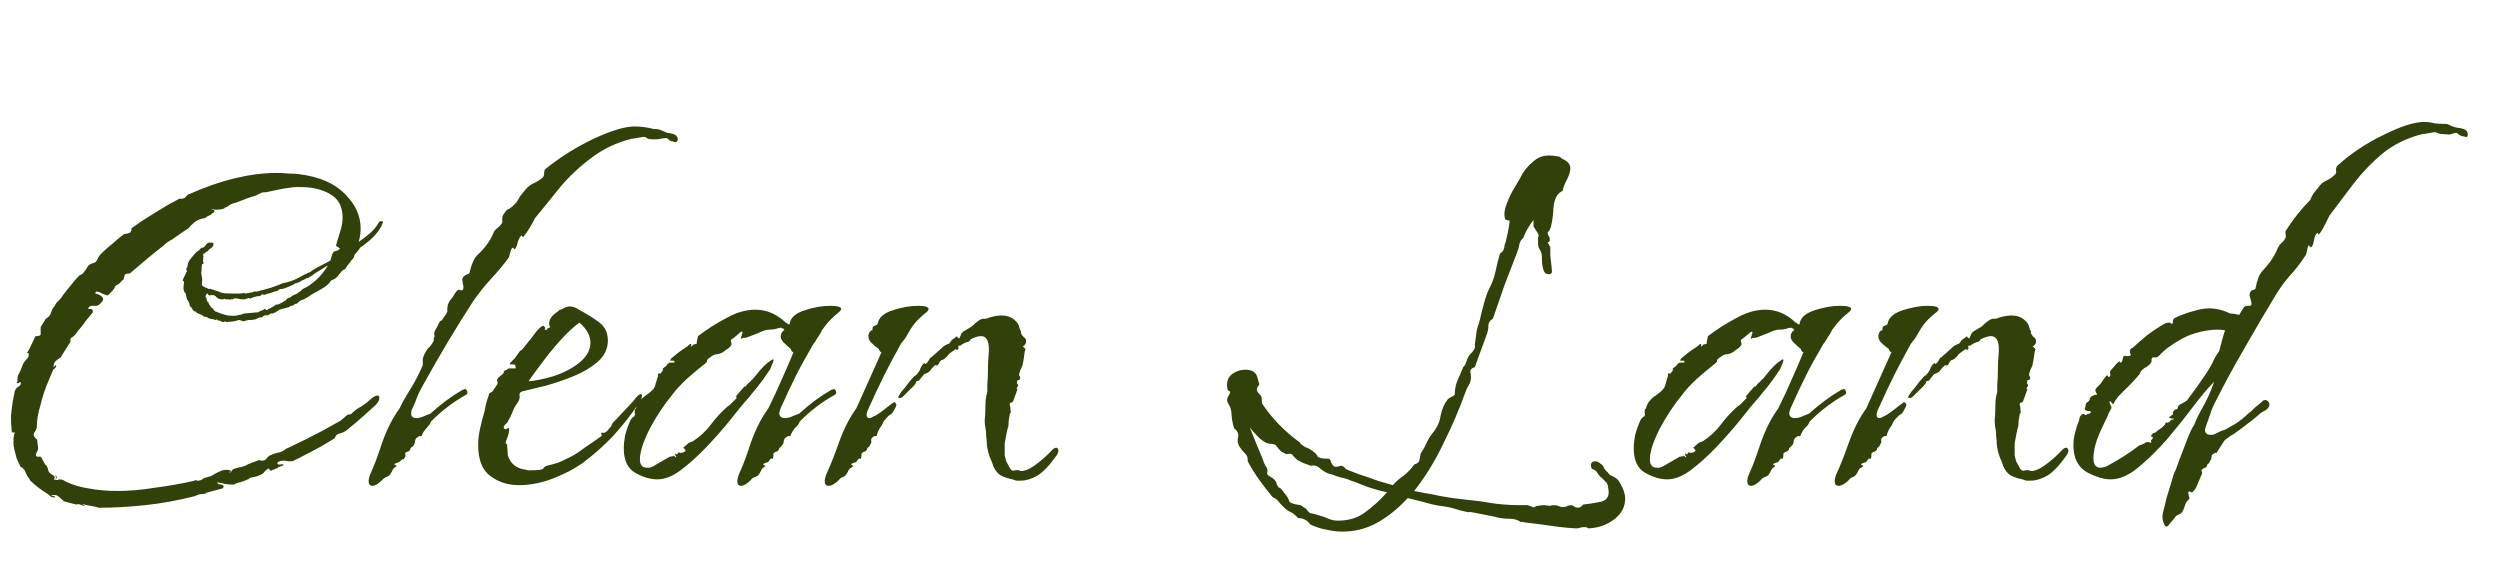 <svg width="248" height="56" viewBox="0 0 248 56" fill="none" xmlns="http://www.w3.org/2000/svg">
<path d="M9.792 50.368C9.536 50.283 9.259 50.219 8.96 50.176C8.704 50.133 8.427 50.069 8.128 49.984L8.448 50.176C8.277 50.176 8.107 50.133 7.936 50.048C7.808 50.005 7.68 50.005 7.552 50.048L6.336 49.728L6.272 49.664C6.101 49.493 5.931 49.344 5.76 49.216C5.589 49.088 5.355 49.067 5.056 49.152C5.141 49.195 5.227 49.216 5.312 49.216C5.397 49.216 5.461 49.259 5.504 49.344H5.376C5.205 49.344 5.077 49.301 4.992 49.216C4.907 49.131 4.8 49.045 4.672 48.96C4.032 48.576 3.456 48.128 2.944 47.616V47.552C2.773 47.339 2.645 47.125 2.56 46.912C2.475 46.656 2.325 46.464 2.112 46.336H2.048C1.92 46.08 1.792 45.803 1.664 45.504C1.579 45.163 1.493 44.843 1.408 44.544C1.408 44.416 1.387 44.309 1.344 44.224C1.344 44.096 1.344 43.968 1.344 43.84C1.344 43.669 1.344 43.52 1.344 43.392C1.387 43.221 1.429 43.051 1.472 42.88C1.259 42.965 1.152 42.901 1.152 42.688C1.109 42.219 1.088 41.749 1.088 41.28C1.131 40.811 1.195 40.299 1.28 39.744L1.472 38.784C1.557 38.571 1.685 38.421 1.856 38.336C2.027 38.251 2.091 38.101 2.048 37.888C2.005 37.888 1.963 37.909 1.92 37.952C1.877 37.995 1.813 38.016 1.728 38.016C1.728 38.016 1.707 38.016 1.664 38.016C1.664 37.973 1.664 37.931 1.664 37.888H1.728V37.824C1.685 37.781 1.685 37.76 1.728 37.76C1.771 37.76 1.771 37.739 1.728 37.696V37.632C1.728 37.419 1.792 37.205 1.92 36.992C2.048 36.736 2.155 36.48 2.24 36.224C2.325 36.011 2.453 35.819 2.624 35.648C2.837 35.477 2.901 35.264 2.816 35.008H2.624C2.752 34.923 2.816 34.837 2.816 34.752L2.88 34.688L3.52 33.344H3.584C3.925 33.344 4.075 33.259 4.032 33.088C4.032 32.917 4.032 32.725 4.032 32.512V32.448L4.544 31.616C4.8 31.488 4.971 31.296 5.056 31.04C5.141 30.741 5.269 30.507 5.44 30.336C5.525 30.123 5.653 29.952 5.824 29.824C5.995 29.653 6.144 29.461 6.272 29.248C6.528 28.907 6.784 28.587 7.04 28.288C7.296 27.947 7.573 27.627 7.872 27.328C8.085 27.243 8.235 27.136 8.32 27.008C8.405 26.88 8.512 26.731 8.64 26.56C8.64 26.517 8.64 26.496 8.64 26.496C8.683 26.496 8.704 26.475 8.704 26.432C8.832 26.261 9.003 26.155 9.216 26.112C9.429 26.069 9.579 25.941 9.664 25.728C9.749 25.515 9.877 25.323 10.048 25.152C10.389 24.811 10.752 24.491 11.136 24.192C11.52 23.851 11.904 23.531 12.288 23.232C12.544 23.189 12.736 23.147 12.864 23.104C12.992 23.019 13.056 22.848 13.056 22.592H13.12C13.589 22.251 14.059 21.931 14.528 21.632C14.997 21.333 15.445 21.056 15.872 20.8C16.213 20.587 16.533 20.395 16.832 20.224C17.173 20.053 17.493 19.883 17.792 19.712H17.984C18.155 19.712 18.283 19.669 18.368 19.584C18.453 19.499 18.56 19.392 18.688 19.264H18.752C21.909 17.856 24.832 17.152 27.52 17.152C27.861 17.152 28.224 17.173 28.608 17.216C28.992 17.216 29.355 17.237 29.696 17.28C31.701 17.536 33.216 18.197 34.24 19.264C35.264 20.288 35.776 21.419 35.776 22.656C35.776 23.083 35.712 23.531 35.584 24C36.011 23.701 36.395 23.403 36.736 23.104C37.077 22.805 37.355 22.464 37.568 22.08C37.653 21.952 37.76 21.909 37.888 21.952C38.016 21.952 38.037 22.016 37.952 22.144C37.824 22.528 37.547 22.955 37.12 23.424C36.693 23.851 36.224 24.235 35.712 24.576C35.712 24.619 35.605 24.768 35.392 25.024C35.179 25.237 35.093 25.387 35.136 25.472C35.136 25.515 35.072 25.6 34.944 25.728C34.859 25.813 34.795 25.899 34.752 25.984L34.304 26.56C34.304 26.56 34.304 26.581 34.304 26.624C34.304 26.624 34.283 26.645 34.24 26.688C34.24 26.688 34.155 26.731 33.984 26.816C33.899 26.901 33.771 27.051 33.6 27.264C33.472 27.477 33.301 27.627 33.088 27.712L32.832 27.84C32.789 27.883 32.747 27.947 32.704 28.032C32.661 28.075 32.597 28.139 32.512 28.224C32.341 28.395 32.021 28.608 31.552 28.864C31.125 29.077 30.805 29.269 30.592 29.44C30.592 29.44 30.549 29.461 30.464 29.504C30.379 29.547 30.272 29.611 30.144 29.696L29.952 29.76C29.909 29.76 29.824 29.803 29.696 29.888C29.611 29.973 29.547 30.037 29.504 30.08C29.461 30.123 29.397 30.144 29.312 30.144C29.269 30.144 29.205 30.187 29.12 30.272C29.077 30.315 29.013 30.336 28.928 30.336C28.843 30.336 28.757 30.379 28.672 30.464L27.712 30.72C27.669 30.763 27.541 30.848 27.328 30.976C27.157 31.061 27.051 31.104 27.008 31.104H26.88C26.837 31.104 26.795 31.125 26.752 31.168C26.752 31.211 26.709 31.232 26.624 31.232C26.581 31.275 26.517 31.296 26.432 31.296C26.389 31.253 26.325 31.253 26.24 31.296C26.197 31.296 26.133 31.339 26.048 31.424C26.005 31.467 25.963 31.488 25.92 31.488H25.728L25.344 31.68C25.173 31.723 24.981 31.744 24.768 31.744C24.597 31.744 24.405 31.787 24.192 31.872C24.149 31.872 24.064 31.851 23.936 31.808C23.851 31.765 23.765 31.744 23.68 31.744C23.296 31.872 22.912 31.936 22.528 31.936C22.485 31.979 22.443 31.979 22.4 31.936C22.4 31.893 22.379 31.872 22.336 31.872C22.293 31.872 22.272 31.893 22.272 31.936C22.272 31.936 22.251 31.936 22.208 31.936C22.208 31.936 22.144 31.936 22.016 31.936C21.931 31.893 21.867 31.851 21.824 31.808H21.76C21.675 31.808 21.611 31.787 21.568 31.744C21.525 31.701 21.483 31.68 21.44 31.68C21.44 31.68 21.44 31.701 21.44 31.744C21.44 31.744 21.419 31.744 21.376 31.744C21.333 31.744 21.291 31.723 21.248 31.68C21.163 31.68 21.013 31.659 20.8 31.616C20.629 31.531 20.523 31.467 20.48 31.424C20.352 31.467 20.224 31.424 20.096 31.296C20.011 31.211 19.968 31.189 19.968 31.232L19.52 31.04C19.52 30.997 19.499 30.976 19.456 30.976C19.456 30.933 19.456 30.912 19.456 30.912H19.328C19.243 30.827 19.179 30.784 19.136 30.784C19.093 30.656 19.051 30.571 19.008 30.528C18.965 30.485 18.901 30.421 18.816 30.336C18.816 30.165 18.795 30.08 18.752 30.08C18.752 29.995 18.688 29.867 18.56 29.696C18.475 29.483 18.432 29.291 18.432 29.12L18.368 29.056C18.197 28.885 18.155 28.587 18.24 28.16C18.283 27.947 18.261 27.861 18.176 27.904C18.091 27.904 18.112 27.776 18.24 27.52L18.56 26.88C18.56 26.837 18.539 26.816 18.496 26.816C18.453 26.773 18.453 26.731 18.496 26.688C18.496 26.645 18.496 26.624 18.496 26.624C18.539 26.581 18.56 26.539 18.56 26.496C18.603 26.453 18.624 26.368 18.624 26.24C18.624 26.155 18.645 26.091 18.688 26.048C18.688 26.005 18.731 25.92 18.816 25.792C18.944 25.621 19.029 25.515 19.072 25.472L19.456 25.024C19.499 24.981 19.563 24.939 19.648 24.896C19.733 24.853 19.797 24.789 19.84 24.704C19.925 24.619 20.011 24.576 20.096 24.576C20.224 24.533 20.309 24.469 20.352 24.384C20.48 24.171 20.629 24.064 20.8 24.064H20.928C21.099 24.064 21.184 24.107 21.184 24.192C21.184 24.405 21.056 24.576 20.8 24.704C20.629 24.875 20.544 24.96 20.544 24.96C20.544 24.917 20.48 24.96 20.352 25.088C20.352 25.131 20.309 25.152 20.224 25.152C20.181 25.152 20.16 25.195 20.16 25.28C20.117 25.28 20.117 25.301 20.16 25.344C20.203 25.387 20.203 25.451 20.16 25.536C20.16 25.707 20.16 25.792 20.16 25.792C20.117 25.835 20.117 25.899 20.16 25.984C20.203 26.027 20.203 26.091 20.16 26.176C20.117 26.176 20.075 26.197 20.032 26.24L19.968 27.136C19.968 27.136 19.989 27.264 20.032 27.52C20.075 27.733 20.075 27.861 20.032 27.904V28.224C20.032 28.352 20.224 28.48 20.608 28.608C20.651 28.651 20.693 28.672 20.736 28.672C20.821 28.629 20.885 28.629 20.928 28.672C21.483 28.843 21.845 28.971 22.016 29.056C22.187 29.099 22.571 29.12 23.168 29.12H23.68C23.893 29.12 24.085 29.099 24.256 29.056C24.299 29.056 24.299 29.077 24.256 29.12C24.256 29.12 24.277 29.12 24.32 29.12L25.088 28.992C25.131 28.949 25.173 28.928 25.216 28.928C25.259 28.885 25.301 28.885 25.344 28.928C25.387 28.928 25.429 28.928 25.472 28.928L26.88 28.544C27.136 28.459 27.371 28.373 27.584 28.288C27.84 28.16 28.096 28.075 28.352 28.032C28.736 27.947 29.141 27.797 29.568 27.584C29.995 27.328 30.421 27.115 30.848 26.944C30.848 26.901 31.04 26.773 31.424 26.56C31.851 26.347 32.299 26.112 32.768 25.856L32.96 25.216C33.045 25.003 33.173 24.896 33.344 24.896C33.515 24.853 33.643 24.768 33.728 24.64C33.6 24.555 33.493 24.491 33.408 24.448C33.323 24.405 33.323 24.299 33.408 24.128V24.064L33.728 23.04C33.899 22.528 33.984 22.037 33.984 21.568C33.984 20.501 33.579 19.733 32.768 19.264C31.957 18.795 30.997 18.56 29.888 18.56C29.717 18.56 29.525 18.56 29.312 18.56C29.141 18.56 28.949 18.581 28.736 18.624C28.352 18.667 27.968 18.731 27.584 18.816C27.2 18.901 26.795 18.987 26.368 19.072H26.24C26.069 19.072 25.92 19.115 25.792 19.2C25.664 19.243 25.536 19.307 25.408 19.392C24.811 19.563 24.149 19.797 23.424 20.096C23.04 20.181 22.763 20.309 22.592 20.48C22.421 20.565 22.315 20.608 22.272 20.608V20.672C22.016 20.757 21.803 20.8 21.632 20.8C21.547 20.8 21.44 20.8 21.312 20.8C21.184 20.757 21.056 20.736 20.928 20.736C21.013 20.779 21.077 20.8 21.12 20.8C21.163 20.8 21.205 20.821 21.248 20.864C21.291 20.992 21.248 21.077 21.12 21.12C21.035 21.163 20.971 21.227 20.928 21.312H20.864C20.821 21.355 20.736 21.397 20.608 21.44C20.523 21.483 20.437 21.547 20.352 21.632C19.968 21.675 19.627 21.803 19.328 22.016C19.072 22.229 18.837 22.464 18.624 22.72H18.56L17.088 23.744C16.747 23.915 16.448 24.128 16.192 24.384C15.637 24.811 15.083 25.259 14.528 25.728C13.973 26.197 13.419 26.667 12.864 27.136H12.736C12.523 27.136 12.395 27.2 12.352 27.328C12.352 27.413 12.309 27.563 12.224 27.776H12.16C12.032 27.947 11.883 28.096 11.712 28.224C11.541 28.267 11.435 28.352 11.392 28.48C11.349 28.608 11.264 28.736 11.136 28.864L10.688 29.312C10.517 29.269 10.325 29.205 10.112 29.12C9.941 28.992 9.749 28.928 9.536 28.928C9.536 28.928 9.515 28.949 9.472 28.992C9.472 28.992 9.472 29.035 9.472 29.12C9.728 29.163 9.941 29.269 10.112 29.44C10.283 29.611 10.261 29.803 10.048 30.016L9.92 30.144C9.749 30.315 9.536 30.379 9.28 30.336C9.067 30.293 8.875 30.379 8.704 30.592C8.789 30.635 8.896 30.656 9.024 30.656C9.152 30.656 9.216 30.763 9.216 30.976C9.003 31.232 8.789 31.488 8.576 31.744C8.405 32 8.213 32.256 8 32.512C7.829 32.683 7.68 32.875 7.552 33.088C7.424 33.259 7.253 33.408 7.04 33.536C6.997 33.579 6.976 33.643 6.976 33.728C7.019 33.771 7.019 33.813 6.976 33.856V33.92L6.016 35.456C5.803 35.584 5.632 35.712 5.504 35.84C5.376 35.968 5.312 36.16 5.312 36.416C5.483 36.245 5.568 36.181 5.568 36.224V36.288C5.568 36.373 5.525 36.459 5.44 36.544C5.355 36.587 5.291 36.651 5.248 36.736L4.928 37.504C4.501 38.485 4.203 39.36 4.032 40.128C3.776 40.939 3.648 41.707 3.648 42.432C3.605 42.603 3.52 42.773 3.392 42.944C3.307 43.072 3.328 43.221 3.456 43.392C3.541 43.477 3.605 43.541 3.648 43.584C3.691 43.584 3.712 43.669 3.712 43.84C3.712 44.053 3.733 44.203 3.776 44.288V44.48C3.776 44.608 3.733 44.736 3.648 44.864C3.563 44.992 3.541 45.12 3.584 45.248C3.627 45.291 3.712 45.312 3.84 45.312C3.968 45.269 4.053 45.291 4.096 45.376L4.48 46.08C4.608 46.165 4.693 46.293 4.736 46.464C4.779 46.635 4.821 46.763 4.864 46.848C4.949 46.933 5.056 47.019 5.184 47.104C5.312 47.147 5.397 47.232 5.44 47.36C5.44 47.403 5.419 47.445 5.376 47.488C5.376 47.488 5.376 47.531 5.376 47.616C5.589 47.531 5.611 47.36 5.44 47.104C5.696 47.275 5.696 47.445 5.44 47.616C5.525 47.616 5.611 47.616 5.696 47.616C5.781 47.573 5.867 47.552 5.952 47.552C6.123 47.552 6.293 47.616 6.464 47.744C7.147 48.085 7.915 48.32 8.768 48.448C9.664 48.619 10.624 48.704 11.648 48.704C12.8 48.704 14.037 48.597 15.36 48.384C16.683 48.213 18.005 47.979 19.328 47.68V47.616C19.413 47.616 19.477 47.637 19.52 47.68C19.563 47.68 19.605 47.68 19.648 47.68C19.861 47.68 20.053 47.595 20.224 47.424L20.928 47.232C21.269 47.019 21.589 46.848 21.888 46.72C22.187 46.592 22.507 46.571 22.848 46.656C22.933 46.699 22.933 46.741 22.848 46.784C22.805 46.784 22.784 46.827 22.784 46.912C22.869 46.869 22.933 46.805 22.976 46.72C23.019 46.635 23.083 46.571 23.168 46.528L23.552 46.4C23.851 46.357 24.107 46.293 24.32 46.208C24.533 46.08 24.768 45.973 25.024 45.888L25.728 45.632C25.813 45.675 25.899 45.696 25.984 45.696C26.155 45.696 26.283 45.653 26.368 45.568C26.453 45.44 26.581 45.312 26.752 45.184C26.795 45.184 26.901 45.141 27.072 45.056C27.285 44.971 27.52 44.907 27.776 44.864C28.032 44.779 28.245 44.651 28.416 44.48H28.48C29.12 44.181 29.739 43.883 30.336 43.584C30.933 43.285 31.509 42.987 32.064 42.688L33.792 41.728C34.005 41.557 34.176 41.408 34.304 41.28C34.432 41.152 34.603 41.088 34.816 41.088L34.88 41.024C35.179 40.725 35.499 40.491 35.84 40.32C36.181 40.107 36.459 39.893 36.672 39.68C37.013 39.381 37.269 39.232 37.44 39.232C37.568 39.232 37.632 39.317 37.632 39.488C37.632 39.701 37.504 39.936 37.248 40.192C36.864 40.533 36.437 40.917 35.968 41.344C35.499 41.771 34.965 42.219 34.368 42.688C34.155 42.859 33.92 42.965 33.664 43.008C33.451 43.051 33.301 43.2 33.216 43.456C32.96 43.627 32.683 43.797 32.384 43.968C32.128 44.139 31.829 44.309 31.488 44.48C31.104 44.693 30.699 44.907 30.272 45.12C29.888 45.333 29.461 45.547 28.992 45.76C28.864 45.76 28.715 45.76 28.544 45.76C28.416 45.717 28.288 45.696 28.16 45.696C27.861 45.696 27.648 45.76 27.52 45.888C27.52 45.888 27.52 45.909 27.52 45.952C27.52 45.952 27.541 45.995 27.584 46.08C27.669 46.08 27.755 46.08 27.84 46.08C27.925 46.037 28.011 46.037 28.096 46.08C28.096 46.08 28.096 46.101 28.096 46.144C28.096 46.187 28.053 46.208 27.968 46.208C27.797 46.293 27.669 46.336 27.584 46.336V46.4L27.136 46.592H27.072C26.901 46.763 26.773 46.72 26.688 46.464C26.56 46.507 26.432 46.592 26.304 46.72C26.219 46.848 26.112 46.955 25.984 47.04L25.536 47.232C25.365 47.275 25.195 47.317 25.024 47.36C24.853 47.36 24.725 47.424 24.64 47.552H24.576C24.405 47.637 24.192 47.723 23.936 47.808C23.723 47.851 23.509 47.915 23.296 48V48.064H22.976C22.763 48.064 22.528 48.043 22.272 48C22.016 47.915 21.76 47.872 21.504 47.872C21.589 48 21.739 48.064 21.952 48.064C22.165 48.107 22.229 48.213 22.144 48.384C22.144 48.427 22.123 48.448 22.08 48.448L20.416 48.896V48.96C20.245 49.003 20.053 49.024 19.84 49.024C19.669 49.067 19.499 49.131 19.328 49.216C17.664 49.643 16.021 49.941 14.4 50.112C12.779 50.283 11.264 50.368 9.856 50.368H9.792ZM23.552 31.296C23.595 31.253 23.68 31.232 23.808 31.232C23.979 31.189 24.107 31.147 24.192 31.104L25.6 30.976C25.643 30.976 25.685 30.955 25.728 30.912C25.771 30.869 25.813 30.848 25.856 30.848C25.899 30.805 25.963 30.784 26.048 30.784C26.261 30.613 26.368 30.592 26.368 30.72C26.368 30.805 26.453 30.784 26.624 30.656C26.667 30.613 26.731 30.592 26.816 30.592C26.901 30.507 26.965 30.464 27.008 30.464C27.093 30.421 27.157 30.379 27.2 30.336C27.285 30.293 27.328 30.272 27.328 30.272C27.328 30.229 27.371 30.208 27.456 30.208H27.52C27.605 30.208 27.755 30.144 27.968 30.016C28.181 29.888 28.288 29.824 28.288 29.824C28.331 29.824 28.373 29.781 28.416 29.696C28.501 29.611 28.565 29.568 28.608 29.568C28.651 29.525 28.715 29.504 28.8 29.504C28.885 29.461 28.928 29.419 28.928 29.376C29.013 29.333 29.099 29.291 29.184 29.248C29.269 29.205 29.333 29.184 29.376 29.184C29.419 29.141 29.504 29.077 29.632 28.992C29.803 28.907 29.888 28.843 29.888 28.8C29.973 28.715 30.059 28.651 30.144 28.608C30.272 28.565 30.357 28.523 30.4 28.48C30.528 28.437 30.827 28.224 31.296 27.84C31.765 27.413 32.171 26.923 32.512 26.368C32.597 26.283 32.405 26.389 31.936 26.688C31.509 26.944 31.275 27.093 31.232 27.136C31.189 27.136 31.104 27.2 30.976 27.328C30.848 27.413 30.763 27.456 30.72 27.456L30.592 27.584H30.4L30.336 27.648C30.336 27.648 30.251 27.691 30.08 27.776C30.037 27.776 29.952 27.819 29.824 27.904C29.696 27.989 29.611 28.032 29.568 28.032C29.525 28.032 29.483 28.053 29.44 28.096C29.397 28.096 29.355 28.096 29.312 28.096C29.141 28.224 28.885 28.352 28.544 28.48C28.245 28.608 28.032 28.672 27.904 28.672H27.84C27.755 28.672 27.669 28.715 27.584 28.8L27.52 28.864L27.2 28.928C27.115 28.971 27.008 29.013 26.88 29.056C26.752 29.099 26.645 29.12 26.56 29.12C26.517 29.163 26.496 29.184 26.496 29.184C26.496 29.141 26.496 29.12 26.496 29.12C26.411 29.205 26.304 29.248 26.176 29.248C26.133 29.248 26.112 29.248 26.112 29.248C26.112 29.205 26.091 29.184 26.048 29.184C26.005 29.184 25.92 29.248 25.792 29.376H25.472C25.472 29.419 25.429 29.44 25.344 29.44H25.28C25.237 29.44 25.173 29.461 25.088 29.504C25.003 29.547 24.939 29.568 24.896 29.568C24.853 29.568 24.832 29.589 24.832 29.632C24.832 29.632 24.811 29.632 24.768 29.632C24.768 29.589 24.747 29.568 24.704 29.568H24.64L24.256 29.696H24.064C23.936 29.696 23.787 29.675 23.616 29.632C23.488 29.589 23.339 29.589 23.168 29.632C23.125 29.632 23.104 29.653 23.104 29.696C23.104 29.696 23.083 29.696 23.04 29.696H22.912C22.912 29.696 22.891 29.696 22.848 29.696C22.848 29.696 22.827 29.717 22.784 29.76C22.784 29.717 22.763 29.696 22.72 29.696H22.336C22.336 29.653 22.315 29.632 22.272 29.632C22.229 29.632 22.187 29.653 22.144 29.696C22.101 29.696 22.059 29.696 22.016 29.696C21.76 29.696 21.568 29.611 21.44 29.44C21.312 29.269 21.077 29.227 20.736 29.312C20.736 29.269 20.715 29.248 20.672 29.248C20.629 29.205 20.608 29.163 20.608 29.12H20.544C20.459 29.205 20.416 29.269 20.416 29.312C20.373 29.355 20.373 29.419 20.416 29.504C20.501 29.547 20.523 29.611 20.48 29.696C20.523 29.739 20.544 29.803 20.544 29.888C20.587 29.931 20.629 29.952 20.672 29.952C20.672 30.08 20.736 30.208 20.864 30.336C20.864 30.379 20.885 30.421 20.928 30.464C21.013 30.507 21.035 30.528 20.992 30.528C21.035 30.571 21.077 30.592 21.12 30.592C21.163 30.592 21.184 30.635 21.184 30.72L21.376 30.912H21.44C21.824 31.083 22.208 31.211 22.592 31.296C23.019 31.339 23.339 31.339 23.552 31.296ZM36.95 48.192C36.694 48.192 36.566 48.043 36.566 47.744C36.566 47.531 36.63 47.275 36.758 46.976C37.099 46.251 37.483 45.227 37.91 43.904C38.379 42.581 38.955 41.451 39.638 40.512C39.851 40.043 40.171 39.467 40.597 38.784C41.067 38.059 41.515 37.205 41.941 36.224V35.904C41.941 35.776 41.941 35.669 41.941 35.584C41.984 35.456 42.027 35.328 42.069 35.2C42.24 34.859 42.389 34.624 42.517 34.496C42.688 34.368 42.859 34.133 43.029 33.792C43.029 33.707 43.029 33.621 43.029 33.536C43.072 33.451 43.115 33.365 43.157 33.28C43.072 33.365 43.051 33.301 43.093 33.088C43.008 33.088 43.093 32.875 43.349 32.448C43.52 32.064 43.648 31.851 43.733 31.808H43.797C43.968 31.552 44.117 31.339 44.245 31.168C44.373 30.955 44.416 30.827 44.373 30.784V30.656C44.373 30.357 44.459 30.08 44.63 29.824C44.843 29.568 45.035 29.291 45.206 28.992C45.334 28.821 45.44 28.736 45.526 28.736C45.611 28.736 45.654 28.757 45.654 28.8C45.696 28.8 45.739 28.8 45.782 28.8C45.91 28.8 45.974 28.693 45.974 28.48C45.974 28.395 45.952 28.288 45.91 28.16C45.91 28.032 45.888 27.883 45.846 27.712C45.888 27.499 46.059 27.328 46.358 27.2L46.55 27.136C46.763 26.24 47.019 25.643 47.318 25.344C47.403 25.259 47.488 25.173 47.574 25.088C47.659 25.003 47.744 24.917 47.83 24.832C48.342 24.277 48.725 23.68 48.981 23.04C49.067 22.869 49.173 22.741 49.301 22.656C49.472 22.528 49.621 22.379 49.749 22.208C49.835 22.08 49.856 21.952 49.813 21.824C49.813 21.653 49.835 21.504 49.877 21.376C50.091 21.035 50.24 20.843 50.325 20.8C50.411 20.757 50.496 20.715 50.581 20.672C50.709 20.587 50.923 20.395 51.221 20.096C51.349 19.883 51.477 19.669 51.605 19.456C51.776 19.243 51.947 19.029 52.117 18.816C52.373 18.517 52.651 18.304 52.95 18.176C53.248 18.048 53.547 17.856 53.846 17.6C53.931 17.515 53.974 17.387 53.974 17.216C53.974 17.003 54.016 16.853 54.102 16.768C55.595 15.573 57.195 14.571 58.901 13.76C60.651 12.949 61.995 12.544 62.934 12.544C63.275 12.544 63.595 12.565 63.894 12.608C64.235 12.651 64.555 12.715 64.853 12.8H64.981C65.195 12.8 65.408 12.843 65.621 12.928C65.835 13.013 66.027 13.099 66.198 13.184C66.368 13.184 66.582 13.227 66.838 13.312C67.051 13.397 67.179 13.525 67.222 13.696C67.264 13.867 67.222 13.995 67.094 14.08C67.051 14.123 66.987 14.123 66.901 14.08C66.816 14.037 66.731 14.016 66.645 14.016C66.56 14.016 66.475 13.973 66.389 13.888C66.304 13.803 66.219 13.739 66.133 13.696C65.963 13.696 65.771 13.717 65.558 13.76C65.387 13.803 65.195 13.824 64.981 13.824H64.79C64.491 13.824 64.278 13.781 64.15 13.696C64.064 13.568 63.851 13.547 63.51 13.632C63.467 13.632 63.339 13.653 63.126 13.696C62.912 13.739 62.763 13.76 62.678 13.76C61.142 14.144 59.797 14.784 58.645 15.68C57.493 16.533 56.469 17.493 55.574 18.56C54.72 19.627 53.888 20.651 53.078 21.632C52.694 22.4 52.309 23.019 51.925 23.488C51.883 23.531 51.84 23.509 51.797 23.424C51.755 23.339 51.712 23.339 51.669 23.424C51.541 23.552 51.435 23.765 51.349 24.064C51.307 24.32 51.221 24.533 51.093 24.704C51.051 24.747 51.008 24.725 50.965 24.64C50.923 24.555 50.859 24.555 50.773 24.64C50.731 24.683 50.667 24.853 50.581 25.152C50.539 25.408 50.475 25.579 50.389 25.664C49.877 26.347 49.323 27.008 48.725 27.648C48.128 28.288 47.531 29.035 46.934 29.888C46.08 31.211 45.27 32.512 44.502 33.792C43.733 35.072 42.923 36.48 42.069 38.016C41.771 38.528 41.536 38.997 41.365 39.424C41.237 39.808 41.088 40.171 40.917 40.512C40.832 40.64 40.789 40.811 40.789 41.024C40.789 41.323 40.96 41.472 41.301 41.472C41.557 41.472 41.813 41.408 42.069 41.28L42.709 41.024C43.733 40.085 44.8 39.296 45.91 38.656C45.952 38.656 45.974 38.656 45.974 38.656C46.016 38.613 46.059 38.592 46.102 38.592C46.23 38.592 46.315 38.677 46.358 38.848C46.4 38.976 46.358 39.083 46.23 39.168C44.992 39.851 43.84 40.725 42.773 41.792C42.731 41.877 42.688 41.963 42.645 42.048C42.603 42.133 42.539 42.219 42.453 42.304C42.368 42.389 42.24 42.539 42.069 42.752C41.941 42.965 41.877 43.093 41.877 43.136C41.835 43.264 41.771 43.307 41.685 43.264C41.643 43.221 41.515 43.285 41.301 43.456C41.259 43.499 41.216 43.584 41.173 43.712C41.173 43.84 41.152 43.947 41.109 44.032C41.067 44.16 40.981 44.267 40.853 44.352C40.768 44.395 40.725 44.437 40.725 44.48C40.683 44.651 40.597 44.757 40.469 44.8C40.384 44.8 40.299 44.843 40.214 44.928C40.171 44.971 40.171 45.035 40.214 45.12C40.256 45.205 40.235 45.291 40.15 45.376C40.107 45.504 40.064 45.568 40.022 45.568C39.979 45.525 39.915 45.547 39.83 45.632C39.659 45.803 39.531 45.888 39.446 45.888C39.19 45.973 39.083 46.037 39.126 46.08C39.211 46.123 39.275 46.165 39.318 46.208C39.403 46.208 39.339 46.272 39.126 46.4C39.04 46.443 38.955 46.571 38.87 46.784C38.784 46.955 38.699 47.083 38.614 47.168C38.486 47.253 38.358 47.317 38.23 47.36C38.144 47.403 38.038 47.488 37.91 47.616C37.526 48 37.206 48.192 36.95 48.192ZM51.468 48.128C50.401 48.128 49.463 47.829 48.652 47.232C47.841 46.635 47.436 45.611 47.436 44.16C47.436 43.605 47.5 43.051 47.628 42.496C47.756 41.899 47.905 41.323 48.076 40.768C48.161 40.213 48.289 39.723 48.46 39.296C48.503 39.125 48.524 39.04 48.524 39.04C48.567 38.997 48.673 38.933 48.844 38.848L49.356 38.08V37.824C49.313 37.824 49.292 37.824 49.292 37.824C49.292 37.781 49.292 37.76 49.292 37.76C49.292 37.632 49.399 37.483 49.612 37.312C49.825 37.141 49.932 37.056 49.932 37.056C49.975 36.843 50.039 36.736 50.124 36.736C50.209 36.736 50.316 36.672 50.444 36.544H51.148V36.416C51.148 36.203 51.041 36.117 50.828 36.16C50.657 36.16 50.572 36.139 50.572 36.096C50.572 36.053 50.636 35.968 50.764 35.84C50.935 35.669 51.041 35.563 51.084 35.52C51.212 35.349 51.319 35.2 51.404 35.072C51.489 34.901 51.617 34.773 51.788 34.688C52.556 33.749 53.025 33.152 53.196 32.896C53.409 32.64 53.623 32.448 53.836 32.32C53.921 32.32 53.985 32.363 54.028 32.448C54.113 32.491 54.113 32.555 54.028 32.64C54.113 32.768 54.177 32.789 54.22 32.704C54.305 32.619 54.348 32.576 54.348 32.576L54.604 32.448C54.519 32.363 54.476 32.256 54.476 32.128C54.476 31.915 54.519 31.744 54.604 31.616C54.689 31.445 54.839 31.275 55.052 31.104C55.308 30.933 55.436 30.827 55.436 30.784C55.692 30.699 55.884 30.613 56.012 30.528C56.183 30.443 56.353 30.4 56.524 30.4C56.823 30.4 57.121 30.507 57.42 30.72C58.231 31.147 58.913 31.573 59.468 32C60.023 32.427 60.3 33.024 60.3 33.792C60.3 34.603 59.959 35.307 59.276 35.904C58.636 36.459 57.847 36.928 56.908 37.312C55.969 37.696 55.031 38.016 54.092 38.272C53.196 38.485 52.492 38.656 51.98 38.784C51.681 38.827 51.532 38.955 51.532 39.168C51.575 39.339 51.553 39.531 51.468 39.744L51.02 40.448L50.636 41.344L50.316 41.92C50.017 42.176 49.911 42.368 49.996 42.496C50.081 42.624 50.231 42.603 50.444 42.432C50.487 42.475 50.508 42.539 50.508 42.624C50.508 42.795 50.465 43.008 50.38 43.264C50.295 43.477 50.231 43.648 50.188 43.776C50.145 43.947 50.145 44.032 50.188 44.032C50.273 43.989 50.316 44.075 50.316 44.288L50.38 45.184C50.636 45.995 51.212 46.464 52.108 46.592C52.193 46.592 52.279 46.613 52.364 46.656C52.492 46.656 52.599 46.656 52.684 46.656C53.452 46.656 53.857 46.592 53.9 46.464C53.985 46.336 54.092 46.251 54.22 46.208C54.604 46.123 54.924 46.037 55.18 45.952C55.479 45.867 55.777 45.739 56.076 45.568C56.588 45.355 57.079 45.077 57.548 44.736C58.017 44.395 58.508 44.053 59.02 43.712L59.66 43.264C59.703 43.179 59.703 43.115 59.66 43.072C59.617 43.029 59.617 42.987 59.66 42.944C59.745 42.901 59.809 42.901 59.852 42.944C59.937 42.944 60.001 42.923 60.044 42.88C60.129 42.837 60.215 42.773 60.3 42.688C60.385 42.56 60.471 42.453 60.556 42.368C60.641 42.283 60.684 42.197 60.684 42.112C60.727 42.027 60.791 41.941 60.876 41.856C61.217 41.515 61.559 41.152 61.9 40.768C62.284 40.384 62.604 40.043 62.86 39.744C63.159 39.317 63.393 39.104 63.564 39.104C63.649 39.104 63.692 39.147 63.692 39.232C63.692 39.445 63.543 39.765 63.244 40.192C62.519 41.259 61.687 42.304 60.748 43.328C59.809 44.309 58.785 45.205 57.676 46.016C56.865 46.571 55.905 47.061 54.796 47.488C53.687 47.915 52.577 48.128 51.468 48.128ZM52.428 37.824C53.068 37.781 53.9 37.611 54.924 37.312C55.948 36.971 56.801 36.523 57.484 35.968C58.209 35.371 58.572 34.709 58.572 33.984C58.572 33.301 58.209 32.64 57.484 32C56.887 32.427 56.225 33.045 55.5 33.856C54.817 34.624 54.199 35.392 53.644 36.16C53.089 36.885 52.684 37.44 52.428 37.824ZM73.528 48.192C73.272 48.192 73.144 48.043 73.144 47.744C73.144 47.531 73.207 47.275 73.335 46.976C73.677 46.251 74.061 45.227 74.487 43.904C74.957 42.581 75.533 41.451 76.216 40.512C76.685 39.573 77.112 38.656 77.496 37.76C77.922 36.821 78.328 35.883 78.712 34.944C78.712 34.944 78.669 34.923 78.584 34.88C78.498 34.795 78.456 34.709 78.456 34.624C78.242 34.453 77.986 34.219 77.688 33.92C77.389 33.579 77.368 33.237 77.624 32.896C77.709 32.811 77.751 32.768 77.751 32.768C77.794 32.768 77.816 32.768 77.816 32.768C77.816 32.725 77.794 32.704 77.751 32.704C77.751 32.704 77.751 32.683 77.751 32.64L77.688 32.576C77.645 32.576 77.602 32.576 77.559 32.576C77.559 32.533 77.538 32.512 77.496 32.512C77.325 32.512 77.133 32.555 76.919 32.64C76.706 32.683 76.493 32.704 76.279 32.704C76.023 32.704 75.682 32.811 75.255 33.024C74.829 33.195 74.445 33.344 74.103 33.472C73.933 33.515 73.826 33.536 73.784 33.536C73.784 33.493 73.698 33.515 73.528 33.6C73.485 33.643 73.485 33.579 73.528 33.408C73.613 33.195 73.656 33.045 73.656 32.96C73.656 32.917 73.634 32.896 73.591 32.896C73.506 32.896 73.335 33.024 73.079 33.28C72.823 33.493 72.653 33.621 72.567 33.664C72.525 33.707 72.504 33.771 72.504 33.856C72.546 33.941 72.567 34.027 72.567 34.112C72.567 34.24 72.461 34.389 72.248 34.56C72.034 34.688 71.885 34.795 71.799 34.88C71.629 35.008 71.415 35.093 71.159 35.136C70.946 35.136 70.733 35.221 70.519 35.392C70.263 35.563 70.135 35.691 70.135 35.776C70.178 35.861 70.05 36.011 69.751 36.224C69.368 36.523 68.834 36.971 68.151 37.568C67.511 38.165 67.021 38.699 66.68 39.168C65.869 40.149 65.122 41.28 64.439 42.56C63.8 43.84 63.48 44.843 63.48 45.568C63.48 46.123 63.714 46.4 64.183 46.4C64.269 46.4 64.354 46.4 64.439 46.4C64.525 46.357 64.632 46.315 64.76 46.272L66.424 45.312L66.808 45.248V45.184L67.064 45.376C67.106 45.333 67.085 45.269 66.999 45.184C66.957 45.056 66.957 44.992 66.999 44.992C67.042 44.992 67.064 45.013 67.064 45.056C67.106 45.056 67.149 45.056 67.192 45.056L67.32 44.864C67.32 44.864 67.383 44.885 67.511 44.928C67.682 44.928 67.81 44.885 67.895 44.8C68.023 44.757 68.045 44.693 67.96 44.608C67.917 44.523 67.853 44.459 67.767 44.416L68.216 44.032C68.258 43.947 68.429 43.861 68.728 43.776C69.453 43.307 70.05 42.752 70.519 42.112C71.031 41.429 71.608 40.811 72.248 40.256H72.311L73.079 39.488L73.016 39.296L73.847 38.336H73.975C74.018 38.251 74.103 38.144 74.231 38.016C74.402 37.888 74.509 37.781 74.552 37.696C74.637 37.653 74.829 37.44 75.127 37.056C75.469 36.629 75.789 36.288 76.088 36.032C76.429 35.776 76.621 35.648 76.663 35.648C76.706 35.648 76.728 35.669 76.728 35.712C76.728 35.84 76.663 36.032 76.535 36.288C76.45 36.544 76.365 36.715 76.279 36.8C75.981 37.269 75.597 37.803 75.127 38.4C74.658 38.955 74.381 39.296 74.296 39.424C73.784 39.979 73.165 40.725 72.439 41.664C71.714 42.56 70.925 43.456 70.072 44.352C69.218 45.248 68.365 46.016 67.511 46.656C66.701 47.253 65.933 47.552 65.207 47.552C64.525 47.552 63.8 47.339 63.032 46.912C62.264 46.485 61.88 45.675 61.88 44.48C61.88 44.096 61.922 43.669 62.008 43.2C62.136 42.688 62.328 42.155 62.584 41.6C62.584 41.6 62.626 41.557 62.712 41.472C62.797 41.344 62.861 41.301 62.904 41.344C62.989 41.216 63.01 41.088 62.968 40.96C62.968 40.789 62.968 40.683 62.968 40.64L63.096 40.512C63.181 40.043 63.501 39.616 64.055 39.232C64.61 38.848 64.909 38.549 64.951 38.336C64.994 38.293 65.016 38.229 65.016 38.144L65.272 37.312V37.056H65.528L65.719 36.8L65.784 36.672C65.698 36.629 65.719 36.565 65.847 36.48C66.018 36.352 66.103 36.288 66.103 36.288C66.146 36.203 66.189 36.139 66.231 36.096C66.317 36.053 66.381 36.011 66.424 35.968H66.871C66.957 35.84 66.914 35.776 66.743 35.776C66.573 35.776 66.487 35.776 66.487 35.776C66.487 35.733 66.487 35.712 66.487 35.712C66.53 35.669 66.552 35.627 66.552 35.584L67.255 35.008C67.469 34.837 67.682 34.688 67.895 34.56C68.109 34.432 68.301 34.283 68.472 34.112C68.6 34.112 68.621 34.176 68.535 34.304C68.578 34.389 68.621 34.389 68.663 34.304C68.749 34.219 68.791 34.176 68.791 34.176L69.112 34.112V34.048C69.112 33.963 69.133 33.835 69.175 33.664C69.218 33.493 69.24 33.387 69.24 33.344C70.135 32.661 71.074 32.064 72.055 31.552C73.037 30.997 73.997 30.72 74.936 30.72C76.045 30.72 77.047 31.147 77.944 32L78.263 32.192C78.306 32.192 78.328 32.171 78.328 32.128C78.413 31.531 78.903 31.083 79.799 30.784C80.738 30.485 81.57 30.336 82.296 30.336C83.064 30.336 83.448 30.443 83.448 30.656C83.448 30.741 83.32 30.891 83.064 31.104C82.936 31.189 82.722 31.381 82.424 31.68C82.125 31.979 81.826 32.341 81.528 32.768C81.485 32.896 81.421 33.024 81.335 33.152C81.25 33.28 81.165 33.408 81.079 33.536C81.037 33.621 80.973 33.728 80.888 33.856C80.845 33.941 80.781 34.027 80.695 34.112C79.97 35.349 79.394 36.395 78.968 37.248C78.541 38.101 78.029 39.189 77.431 40.512C77.346 40.768 77.303 40.917 77.303 40.96C77.303 41.301 77.496 41.472 77.879 41.472C78.135 41.472 78.391 41.408 78.647 41.28L79.287 41.024C80.311 40.085 81.378 39.296 82.487 38.656C82.53 38.656 82.552 38.656 82.552 38.656C82.594 38.613 82.637 38.592 82.68 38.592C82.808 38.592 82.893 38.677 82.936 38.848C82.978 38.976 82.936 39.083 82.808 39.168C81.57 39.851 80.418 40.725 79.352 41.792C79.309 41.877 79.266 41.963 79.224 42.048C79.181 42.133 79.117 42.219 79.031 42.304C78.903 42.389 78.775 42.539 78.647 42.752C78.519 42.965 78.456 43.093 78.456 43.136C78.413 43.264 78.349 43.307 78.263 43.264C78.221 43.221 78.093 43.285 77.879 43.456C77.837 43.499 77.794 43.584 77.751 43.712C77.751 43.84 77.73 43.947 77.688 44.032C77.602 44.16 77.517 44.267 77.431 44.352C77.346 44.395 77.303 44.437 77.303 44.48C77.261 44.651 77.175 44.757 77.047 44.8C76.962 44.8 76.877 44.843 76.791 44.928C76.749 44.928 76.728 44.949 76.728 44.992C76.728 45.376 76.685 45.547 76.6 45.504C76.514 45.461 76.429 45.504 76.344 45.632C76.258 45.803 76.151 45.888 76.023 45.888C75.767 45.973 75.661 46.037 75.704 46.08C75.789 46.123 75.853 46.165 75.895 46.208C75.981 46.208 75.917 46.272 75.704 46.4C75.618 46.443 75.533 46.571 75.448 46.784C75.362 46.955 75.277 47.083 75.192 47.168C75.064 47.253 74.936 47.317 74.808 47.36C74.68 47.403 74.573 47.488 74.487 47.616C74.103 48 73.784 48.192 73.528 48.192ZM82.197 48.192C81.941 48.192 81.812 48.043 81.812 47.744C81.812 47.531 81.876 47.275 82.004 46.976C82.346 46.251 82.751 45.227 83.221 43.904C83.69 42.581 84.266 41.451 84.948 40.512L87.445 34.944C87.445 34.944 87.402 34.923 87.317 34.88C87.231 34.795 87.189 34.709 87.189 34.624C86.933 34.453 86.655 34.219 86.356 33.92C86.1 33.579 86.079 33.237 86.293 32.896C86.378 32.811 86.442 32.768 86.484 32.768C86.527 32.768 86.549 32.768 86.549 32.768V32.64C86.549 32.469 86.612 32.363 86.74 32.32C86.911 32.277 87.018 32.213 87.061 32.128C87.146 31.531 87.636 31.083 88.532 30.784C89.471 30.485 90.303 30.336 91.028 30.336C91.754 30.336 92.117 30.443 92.117 30.656C92.117 30.784 91.989 30.933 91.733 31.104C91.647 31.189 91.434 31.381 91.093 31.68C90.794 31.979 90.516 32.341 90.26 32.768L89.812 33.536L89.365 34.112C88.682 35.349 88.127 36.395 87.701 37.248C87.274 38.101 86.762 39.189 86.165 40.512C86.037 40.768 85.972 40.981 85.972 41.152C85.972 41.365 86.058 41.472 86.228 41.472C86.314 41.472 86.399 41.451 86.484 41.408C86.612 41.323 86.74 41.259 86.868 41.216C87.21 41.003 87.487 40.811 87.701 40.64C87.957 40.427 88.234 40.213 88.532 40C88.66 39.872 88.767 39.872 88.853 40C88.938 40.085 88.938 40.213 88.853 40.384C88.682 40.725 88.554 40.939 88.469 41.024C88.426 41.067 88.362 41.109 88.276 41.152C88.191 41.195 87.999 41.387 87.701 41.728L87.445 42.24C87.359 42.325 87.252 42.496 87.124 42.752C87.039 42.965 86.996 43.093 86.996 43.136C86.996 43.221 86.954 43.264 86.868 43.264C86.783 43.221 86.655 43.285 86.484 43.456C86.442 43.499 86.421 43.584 86.421 43.712C86.463 43.84 86.442 43.947 86.356 44.032C86.314 44.16 86.25 44.267 86.165 44.352C86.079 44.395 86.037 44.437 86.037 44.48C85.994 44.651 85.909 44.757 85.781 44.8C85.695 44.8 85.61 44.843 85.525 44.928C85.482 44.928 85.46 44.971 85.46 45.056C85.46 45.397 85.418 45.547 85.332 45.504C85.247 45.461 85.162 45.504 85.076 45.632C84.991 45.803 84.885 45.888 84.757 45.888C84.501 45.973 84.394 46.037 84.436 46.08C84.479 46.123 84.543 46.165 84.629 46.208C84.714 46.208 84.65 46.272 84.436 46.4C84.308 46.443 84.202 46.571 84.117 46.784C84.031 46.955 83.946 47.083 83.861 47.168C83.775 47.253 83.668 47.317 83.54 47.36C83.412 47.403 83.306 47.488 83.221 47.616C82.837 48 82.495 48.192 82.197 48.192ZM101.269 47.68C101.098 47.68 100.949 47.68 100.821 47.68C100.693 47.637 100.565 47.595 100.437 47.552C100.01 47.467 99.626 47.339 99.284 47.168C98.986 46.997 98.73 46.677 98.516 46.208C98.474 45.995 98.367 45.717 98.197 45.376C98.069 45.035 97.983 44.715 97.941 44.416C97.898 44.203 97.876 43.947 97.876 43.648C97.834 43.435 97.812 43.157 97.812 42.816C97.727 42.389 97.684 42.005 97.684 41.664C97.727 41.323 97.749 40.917 97.749 40.448C97.749 39.979 97.77 39.637 97.812 39.424C97.898 39.04 97.941 38.848 97.941 38.848C97.941 38.805 97.941 38.592 97.941 38.208C97.983 37.696 98.004 37.163 98.004 36.608C98.004 36.053 98.026 35.605 98.069 35.264C98.197 33.984 97.941 33.344 97.3 33.344C97.044 33.344 96.703 33.451 96.276 33.664C96.234 33.792 96.148 33.877 96.02 33.92C95.935 33.92 95.807 33.963 95.636 34.048L95.317 34.24C95.317 34.283 95.274 34.304 95.189 34.304C95.103 34.261 95.061 34.283 95.061 34.368C95.103 34.539 95.082 34.645 94.996 34.688C94.954 34.731 94.89 34.709 94.805 34.624L94.1 35.136C94.1 35.179 94.037 35.264 93.909 35.392L93.844 35.456C93.674 35.627 93.525 35.712 93.397 35.712L93.204 35.904C93.204 35.947 93.162 36.032 93.076 36.16C93.034 36.245 92.927 36.267 92.757 36.224L92.436 36.544C92.266 36.8 92.117 36.949 91.989 36.992C91.903 37.035 91.796 37.077 91.668 37.12L91.156 37.76L90.9 37.824C90.9 37.995 90.709 38.251 90.325 38.592C89.983 38.933 89.749 39.168 89.621 39.296C89.493 39.424 89.365 39.488 89.237 39.488C89.151 39.488 89.109 39.445 89.109 39.36C89.109 39.317 89.215 39.147 89.428 38.848C89.599 38.677 89.855 38.357 90.197 37.888C90.581 37.419 90.794 37.205 90.837 37.248C91.05 37.035 91.199 36.821 91.284 36.608C91.37 36.352 91.519 36.139 91.733 35.968C91.733 36.011 91.733 36.053 91.733 36.096C91.775 36.096 91.796 36.096 91.796 36.096C91.882 36.096 91.989 35.989 92.117 35.776C92.245 35.52 92.33 35.413 92.373 35.456L93.46 34.496C93.46 34.453 93.567 34.368 93.781 34.24C93.951 34.155 94.058 34.112 94.1 34.112C94.143 34.112 94.25 33.984 94.421 33.728L94.868 33.408C94.911 33.323 94.954 33.344 94.996 33.472C95.082 33.557 95.146 33.579 95.189 33.536L95.38 33.088C95.466 32.96 95.594 32.853 95.764 32.768C95.978 32.64 96.191 32.512 96.404 32.384C96.916 31.872 97.3 31.616 97.556 31.616H97.812C98.367 31.403 98.879 31.296 99.349 31.296C100.031 31.296 100.565 31.552 100.949 32.064C101.034 32.192 101.119 32.427 101.205 32.768C101.29 32.811 101.311 32.875 101.269 32.96C101.269 33.003 101.29 33.067 101.333 33.152C101.375 33.237 101.461 33.344 101.589 33.472C101.717 33.557 101.781 33.664 101.781 33.792V33.92C101.781 34.091 101.674 34.24 101.461 34.368C101.674 34.539 101.759 34.645 101.717 34.688C101.717 34.688 101.695 34.752 101.653 34.88L101.525 35.776C101.482 36.075 101.418 36.309 101.333 36.48C101.247 36.608 101.162 36.843 101.077 37.184C101.247 37.44 101.247 37.611 101.077 37.696H100.949L100.885 37.952C100.885 38.037 100.927 38.123 101.013 38.208L100.821 38.592C100.863 38.549 100.885 38.549 100.885 38.592C100.927 38.592 100.949 38.592 100.949 38.592C100.906 38.677 100.842 38.848 100.757 39.104C100.671 39.317 100.607 39.488 100.565 39.616C100.522 39.829 100.437 39.936 100.309 39.936C100.181 39.936 100.138 40.043 100.181 40.256C100.223 40.299 100.245 40.448 100.245 40.704C100.287 40.917 100.266 41.024 100.181 41.024L100.053 41.792V41.984C100.053 42.197 100.01 42.411 99.924 42.624C99.882 42.837 99.839 43.051 99.796 43.264C99.754 43.477 99.711 43.712 99.668 43.968C99.668 44.181 99.668 44.395 99.668 44.608C99.668 44.779 99.668 44.971 99.668 45.184C99.711 45.355 99.754 45.525 99.796 45.696C99.796 45.739 99.861 45.867 99.989 46.08C100.117 46.293 100.181 46.421 100.181 46.464L100.373 46.656C100.458 46.699 100.586 46.699 100.757 46.656C100.97 46.613 101.119 46.635 101.205 46.72C101.589 46.763 102.079 46.571 102.677 46.144C103.317 45.675 103.893 45.163 104.405 44.608C104.533 44.48 104.661 44.416 104.789 44.416C104.874 44.416 104.938 44.48 104.981 44.608C105.023 44.736 104.981 44.907 104.853 45.12C104.17 46.101 103.53 46.784 102.933 47.168C102.335 47.509 101.781 47.68 101.269 47.68ZM133.183 52.736C132.671 52.736 132.137 52.672 131.583 52.544C131.071 52.459 130.537 52.288 129.983 52.032C129.684 51.605 129.279 51.392 128.767 51.392C128.468 51.051 128.148 50.816 127.807 50.688C127.551 50.517 127.273 50.261 126.975 49.92C126.719 49.579 126.484 49.387 126.271 49.344C125.801 48.789 125.353 48.213 124.927 47.616C124.5 47.019 124.116 46.4 123.775 45.76V45.632C123.775 45.333 123.668 45.099 123.455 44.928C123.284 44.757 123.113 44.544 122.943 44.288C122.772 43.989 122.729 43.691 122.815 43.392C122.9 43.051 122.772 42.752 122.431 42.496C122.303 42.112 122.217 41.685 122.174 41.216C122.174 40.747 122.068 40.363 121.855 40.064C121.769 39.893 121.727 39.787 121.727 39.744C121.727 39.573 121.769 39.424 121.855 39.296C121.94 39.168 122.004 39.019 122.047 38.848C121.833 38.805 121.727 38.635 121.727 38.336V38.144C121.727 37.675 121.919 37.312 122.303 37.056C122.687 36.8 123.092 36.672 123.519 36.672C124.201 36.672 124.607 36.928 124.735 37.44L124.927 38.144C124.756 38.357 124.671 38.528 124.671 38.656C124.671 38.784 124.82 38.997 125.119 39.296C125.161 39.467 125.183 39.701 125.183 40C126.121 41.451 127.38 42.752 128.959 43.904L129.023 44.032C129.193 44.16 129.343 44.267 129.47 44.352C129.599 44.395 129.748 44.459 129.919 44.544C130.388 44.843 130.644 45.077 130.687 45.248C130.772 45.419 131.135 45.504 131.775 45.504C131.903 45.504 131.988 45.611 132.031 45.824C132.116 46.037 132.223 46.187 132.351 46.272C132.479 46.315 132.628 46.315 132.799 46.272C132.969 46.187 133.119 46.187 133.247 46.272C133.332 46.315 133.396 46.379 133.439 46.464C133.524 46.507 133.588 46.549 133.631 46.592C133.716 46.635 134.1 46.784 134.783 47.04C135.465 47.253 136.148 47.488 136.831 47.744C137.556 47.957 138.004 48.085 138.175 48.128C138.516 47.744 138.879 47.424 139.263 47.168C139.647 46.869 139.988 46.507 140.287 46.08C140.585 45.995 140.756 45.867 140.799 45.696C140.841 45.483 140.884 45.248 140.927 44.992C141.14 44.693 141.332 44.352 141.503 43.968C141.673 43.584 141.865 43.264 142.079 43.008C142.548 42.453 142.825 41.856 142.911 41.216C143.039 40.576 143.273 40.043 143.615 39.616C143.7 39.531 143.828 39.445 143.999 39.36C144.212 39.275 144.319 39.189 144.319 39.104V39.04C144.319 38.613 144.404 38.187 144.575 37.76C144.788 37.291 144.98 36.843 145.151 36.416C145.321 36.245 145.428 36.053 145.471 35.84C145.556 35.584 145.663 35.371 145.791 35.2C145.961 35.029 146.089 34.88 146.175 34.752C146.303 34.624 146.345 34.432 146.303 34.176L146.431 33.28C146.431 33.067 146.473 32.811 146.559 32.512C146.687 32.171 146.772 31.893 146.815 31.68C146.9 31.253 147.028 30.741 147.199 30.144C147.369 29.504 147.54 29.013 147.711 28.672C148.009 28.117 148.223 27.541 148.351 26.944C148.479 26.304 148.628 25.707 148.799 25.152C149.097 24.981 149.247 24.704 149.247 24.32C149.332 24.149 149.439 23.744 149.567 23.104C149.695 22.464 149.759 22.059 149.759 21.888C149.631 21.888 149.481 21.845 149.311 21.76C149.183 21.333 149.225 20.843 149.439 20.288C149.652 19.691 149.929 19.115 150.271 18.56C150.612 18.005 150.868 17.557 151.039 17.216C151.337 16.747 151.7 16.341 152.127 16C152.553 15.616 153.065 15.424 153.663 15.424C153.876 15.424 154.111 15.445 154.367 15.488C154.623 15.488 154.815 15.573 154.943 15.744C155.497 15.957 155.775 16.277 155.775 16.704C155.775 17.003 155.668 17.365 155.455 17.792C155.241 18.176 155.092 18.56 155.007 18.944C154.495 19.157 154.196 19.691 154.111 20.544C154.068 21.355 153.983 21.995 153.854 22.464C153.812 22.677 153.727 22.848 153.599 22.976C153.471 23.104 153.513 23.296 153.727 23.552V23.936L153.535 24.064L153.791 24.512C153.791 24.64 153.791 24.917 153.791 25.344C153.833 25.728 153.876 26.112 153.919 26.496C153.961 26.837 153.961 27.029 153.919 27.072C153.876 27.157 153.791 27.2 153.663 27.2C153.407 27.2 153.236 27.093 153.151 26.88C153.023 26.539 152.958 26.155 152.958 25.728C153.001 25.301 152.895 24.917 152.639 24.576C152.596 24.448 152.575 24.32 152.575 24.192C152.575 24.064 152.575 23.979 152.575 23.936C152.575 23.765 152.575 23.637 152.575 23.552C152.617 23.467 152.639 23.403 152.639 23.36C152.639 23.275 152.468 22.976 152.127 22.464V21.824C151.657 22.421 151.316 23.019 151.103 23.616C150.889 23.787 150.761 24 150.719 24.256C150.676 24.512 150.612 24.747 150.527 24.96C150.1 26.069 149.673 27.179 149.247 28.288C148.863 29.397 148.479 30.507 148.095 31.616C147.796 31.787 147.647 32.021 147.647 32.32C147.647 32.576 147.604 32.832 147.519 33.088L146.303 36.416C146.004 36.501 145.855 36.651 145.855 36.864C145.897 37.035 145.919 37.227 145.919 37.44C145.919 37.739 145.833 38.016 145.663 38.272C145.535 38.485 145.428 38.72 145.343 38.976C144.745 40.64 144.02 42.325 143.167 44.032C142.356 45.739 141.396 47.296 140.287 48.704C140.884 48.832 141.46 48.939 142.015 49.024C142.569 49.152 143.124 49.259 143.679 49.344C144.233 49.429 144.916 49.515 145.727 49.6C146.58 49.685 147.22 49.771 147.647 49.856C148.116 49.941 148.628 50.005 149.183 50.048C149.737 50.091 150.249 50.112 150.719 50.112H151.167C151.337 50.112 151.465 50.112 151.551 50.112C151.679 50.155 151.849 50.219 152.062 50.304C152.148 50.347 152.233 50.325 152.319 50.24C152.404 50.197 152.489 50.176 152.575 50.176C152.788 50.133 153.001 50.112 153.215 50.112C153.428 50.155 153.62 50.176 153.791 50.176C153.876 50.133 153.983 50.112 154.111 50.112C154.281 50.112 154.431 50.133 154.559 50.176C154.729 50.261 154.879 50.304 155.007 50.304C155.22 50.304 155.391 50.261 155.519 50.176C155.647 50.133 155.796 50.112 155.967 50.112C156.18 50.283 156.372 50.368 156.543 50.368C156.713 50.368 156.884 50.261 157.055 50.048C157.524 50.005 158.079 49.92 158.719 49.792C159.401 49.664 159.679 49.237 159.551 48.512C159.508 48.171 159.444 47.957 159.359 47.872C159.273 47.787 159.124 47.637 158.911 47.424C158.74 47.296 158.591 47.125 158.463 46.912C158.335 46.699 158.164 46.571 157.951 46.528C157.865 46.443 157.823 46.315 157.823 46.144C157.823 45.888 157.972 45.76 158.271 45.76C158.441 45.76 158.612 45.845 158.783 46.016C158.953 46.101 159.06 46.229 159.103 46.4C159.188 46.571 159.316 46.72 159.487 46.848C159.572 47.019 159.721 47.147 159.935 47.232C160.148 47.317 160.34 47.445 160.511 47.616C160.98 48.299 161.215 48.917 161.215 49.472C161.215 50.283 160.852 50.965 160.127 51.52C159.401 52.075 158.548 52.373 157.567 52.416C157.481 52.331 157.353 52.288 157.183 52.288C157.012 52.288 156.863 52.309 156.735 52.352C156.649 52.395 156.521 52.416 156.351 52.416C155.54 52.373 154.708 52.288 153.854 52.16C153.001 52.032 152.169 51.925 151.359 51.84C151.273 51.84 151.188 51.819 151.103 51.776C151.017 51.776 150.932 51.776 150.847 51.776C150.548 51.563 150.164 51.456 149.695 51.456C149.268 51.456 148.884 51.413 148.543 51.328C148.415 51.285 148.116 51.221 147.647 51.136C147.22 51.051 146.793 50.965 146.367 50.88C145.983 50.795 145.748 50.773 145.663 50.816C145.193 50.731 144.703 50.603 144.191 50.432C143.721 50.304 143.252 50.219 142.783 50.176C142.271 50.091 141.737 49.963 141.183 49.792C140.671 49.664 140.159 49.536 139.647 49.408C138.708 50.432 137.705 51.243 136.639 51.84C135.572 52.437 134.42 52.736 133.183 52.736ZM132.735 51.648C133.801 51.648 134.697 51.371 135.423 50.816C136.191 50.261 136.916 49.6 137.599 48.832C137.172 48.747 136.745 48.64 136.319 48.512C135.892 48.384 135.465 48.235 135.039 48.064C134.655 47.893 134.313 47.765 134.015 47.68C133.759 47.552 133.417 47.445 132.991 47.36C132.82 47.317 132.628 47.253 132.415 47.168C132.201 47.083 131.988 47.019 131.775 46.976C131.476 46.848 131.199 46.677 130.943 46.464C130.687 46.208 130.388 46.123 130.047 46.208C129.833 46.123 129.599 46.037 129.343 45.952C129.129 45.867 128.916 45.76 128.703 45.632C128.489 45.461 128.34 45.312 128.255 45.184C128.169 45.013 127.956 44.971 127.615 45.056L127.103 44.8C126.932 44.629 126.783 44.459 126.655 44.288C126.569 44.117 126.377 44.032 126.079 44.032C125.737 44.032 125.353 43.84 124.927 43.456C124.5 43.029 124.18 42.667 123.967 42.368C124.18 42.923 124.393 43.456 124.607 43.968C124.82 44.48 125.033 44.992 125.247 45.504C125.332 45.803 125.439 46.059 125.567 46.272C125.737 46.443 125.78 46.677 125.695 46.976C125.695 47.061 125.801 47.168 126.015 47.296C126.228 47.381 126.42 47.552 126.591 47.808C126.676 48.149 126.783 48.341 126.911 48.384C127.039 48.427 127.167 48.555 127.295 48.768C127.636 49.152 127.828 49.451 127.871 49.664C127.913 49.877 128.297 50.027 129.023 50.112L129.599 50.496C129.769 50.795 129.961 50.944 130.175 50.944C130.388 50.987 130.623 51.051 130.879 51.136C131.22 51.221 131.519 51.328 131.775 51.456C132.073 51.584 132.393 51.648 132.735 51.648ZM173.715 48.192C173.459 48.192 173.331 48.043 173.331 47.744C173.331 47.531 173.395 47.275 173.523 46.976C173.864 46.251 174.248 45.227 174.675 43.904C175.144 42.581 175.72 41.451 176.403 40.512C176.872 39.573 177.299 38.656 177.683 37.76C178.11 36.821 178.515 35.883 178.899 34.944C178.899 34.944 178.856 34.923 178.771 34.88C178.686 34.795 178.643 34.709 178.643 34.624C178.43 34.453 178.174 34.219 177.875 33.92C177.576 33.579 177.555 33.237 177.811 32.896C177.896 32.811 177.939 32.768 177.939 32.768C177.982 32.768 178.003 32.768 178.003 32.768C178.003 32.725 177.982 32.704 177.939 32.704C177.939 32.704 177.939 32.683 177.939 32.64L177.875 32.576C177.832 32.576 177.79 32.576 177.747 32.576C177.747 32.533 177.726 32.512 177.683 32.512C177.512 32.512 177.32 32.555 177.107 32.64C176.894 32.683 176.68 32.704 176.467 32.704C176.211 32.704 175.87 32.811 175.443 33.024C175.016 33.195 174.632 33.344 174.291 33.472C174.12 33.515 174.014 33.536 173.971 33.536C173.971 33.493 173.886 33.515 173.715 33.6C173.672 33.643 173.672 33.579 173.715 33.408C173.8 33.195 173.843 33.045 173.843 32.96C173.843 32.917 173.822 32.896 173.779 32.896C173.694 32.896 173.523 33.024 173.267 33.28C173.011 33.493 172.84 33.621 172.755 33.664C172.712 33.707 172.691 33.771 172.691 33.856C172.734 33.941 172.755 34.027 172.755 34.112C172.755 34.24 172.648 34.389 172.435 34.56C172.222 34.688 172.072 34.795 171.987 34.88C171.816 35.008 171.603 35.093 171.347 35.136C171.134 35.136 170.92 35.221 170.707 35.392C170.451 35.563 170.323 35.691 170.323 35.776C170.366 35.861 170.238 36.011 169.939 36.224C169.555 36.523 169.022 36.971 168.339 37.568C167.699 38.165 167.208 38.699 166.867 39.168C166.056 40.149 165.31 41.28 164.627 42.56C163.987 43.84 163.667 44.843 163.667 45.568C163.667 46.123 163.902 46.4 164.371 46.4C164.456 46.4 164.542 46.4 164.627 46.4C164.712 46.357 164.819 46.315 164.947 46.272L166.611 45.312L166.995 45.248V45.184L167.251 45.376C167.294 45.333 167.272 45.269 167.187 45.184C167.144 45.056 167.144 44.992 167.187 44.992C167.23 44.992 167.251 45.013 167.251 45.056C167.294 45.056 167.336 45.056 167.379 45.056L167.507 44.864C167.507 44.864 167.571 44.885 167.699 44.928C167.87 44.928 167.998 44.885 168.083 44.8C168.211 44.757 168.232 44.693 168.147 44.608C168.104 44.523 168.04 44.459 167.955 44.416L168.403 44.032C168.446 43.947 168.616 43.861 168.915 43.776C169.64 43.307 170.238 42.752 170.707 42.112C171.219 41.429 171.795 40.811 172.435 40.256H172.499L173.267 39.488L173.203 39.296L174.035 38.336H174.163C174.206 38.251 174.291 38.144 174.419 38.016C174.59 37.888 174.696 37.781 174.739 37.696C174.824 37.653 175.016 37.44 175.315 37.056C175.656 36.629 175.976 36.288 176.275 36.032C176.616 35.776 176.808 35.648 176.851 35.648C176.894 35.648 176.915 35.669 176.915 35.712C176.915 35.84 176.851 36.032 176.723 36.288C176.638 36.544 176.552 36.715 176.467 36.8C176.168 37.269 175.784 37.803 175.315 38.4C174.846 38.955 174.568 39.296 174.483 39.424C173.971 39.979 173.352 40.725 172.627 41.664C171.902 42.56 171.112 43.456 170.259 44.352C169.406 45.248 168.552 46.016 167.699 46.656C166.888 47.253 166.12 47.552 165.395 47.552C164.712 47.552 163.987 47.339 163.219 46.912C162.451 46.485 162.067 45.675 162.067 44.48C162.067 44.096 162.11 43.669 162.195 43.2C162.323 42.688 162.515 42.155 162.771 41.6C162.771 41.6 162.814 41.557 162.899 41.472C162.984 41.344 163.048 41.301 163.091 41.344C163.176 41.216 163.198 41.088 163.155 40.96C163.155 40.789 163.155 40.683 163.155 40.64L163.283 40.512C163.368 40.043 163.688 39.616 164.243 39.232C164.798 38.848 165.096 38.549 165.139 38.336C165.182 38.293 165.203 38.229 165.203 38.144L165.459 37.312V37.056H165.715L165.907 36.8L165.971 36.672C165.886 36.629 165.907 36.565 166.035 36.48C166.206 36.352 166.291 36.288 166.291 36.288C166.334 36.203 166.376 36.139 166.419 36.096C166.504 36.053 166.568 36.011 166.611 35.968H167.059C167.144 35.84 167.102 35.776 166.931 35.776C166.76 35.776 166.675 35.776 166.675 35.776C166.675 35.733 166.675 35.712 166.675 35.712C166.718 35.669 166.739 35.627 166.739 35.584L167.443 35.008C167.656 34.837 167.87 34.688 168.083 34.56C168.296 34.432 168.488 34.283 168.659 34.112C168.787 34.112 168.808 34.176 168.723 34.304C168.766 34.389 168.808 34.389 168.851 34.304C168.936 34.219 168.979 34.176 168.979 34.176L169.299 34.112V34.048C169.299 33.963 169.32 33.835 169.363 33.664C169.406 33.493 169.427 33.387 169.427 33.344C170.323 32.661 171.262 32.064 172.243 31.552C173.224 30.997 174.184 30.72 175.123 30.72C176.232 30.72 177.235 31.147 178.131 32L178.451 32.192C178.494 32.192 178.515 32.171 178.515 32.128C178.6 31.531 179.091 31.083 179.987 30.784C180.926 30.485 181.758 30.336 182.483 30.336C183.251 30.336 183.635 30.443 183.635 30.656C183.635 30.741 183.507 30.891 183.251 31.104C183.123 31.189 182.91 31.381 182.611 31.68C182.312 31.979 182.014 32.341 181.715 32.768C181.672 32.896 181.608 33.024 181.523 33.152C181.438 33.28 181.352 33.408 181.267 33.536C181.224 33.621 181.16 33.728 181.075 33.856C181.032 33.941 180.968 34.027 180.883 34.112C180.158 35.349 179.582 36.395 179.155 37.248C178.728 38.101 178.216 39.189 177.619 40.512C177.534 40.768 177.491 40.917 177.491 40.96C177.491 41.301 177.683 41.472 178.067 41.472C178.323 41.472 178.579 41.408 178.835 41.28L179.475 41.024C180.499 40.085 181.566 39.296 182.675 38.656C182.718 38.656 182.739 38.656 182.739 38.656C182.782 38.613 182.824 38.592 182.867 38.592C182.995 38.592 183.08 38.677 183.123 38.848C183.166 38.976 183.123 39.083 182.995 39.168C181.758 39.851 180.606 40.725 179.539 41.792C179.496 41.877 179.454 41.963 179.411 42.048C179.368 42.133 179.304 42.219 179.219 42.304C179.091 42.389 178.963 42.539 178.835 42.752C178.707 42.965 178.643 43.093 178.643 43.136C178.6 43.264 178.536 43.307 178.451 43.264C178.408 43.221 178.28 43.285 178.067 43.456C178.024 43.499 177.982 43.584 177.939 43.712C177.939 43.84 177.918 43.947 177.875 44.032C177.79 44.16 177.704 44.267 177.619 44.352C177.534 44.395 177.491 44.437 177.491 44.48C177.448 44.651 177.363 44.757 177.235 44.8C177.15 44.8 177.064 44.843 176.979 44.928C176.936 44.928 176.915 44.949 176.915 44.992C176.915 45.376 176.872 45.547 176.787 45.504C176.702 45.461 176.616 45.504 176.531 45.632C176.446 45.803 176.339 45.888 176.211 45.888C175.955 45.973 175.848 46.037 175.891 46.08C175.976 46.123 176.04 46.165 176.083 46.208C176.168 46.208 176.104 46.272 175.891 46.4C175.806 46.443 175.72 46.571 175.635 46.784C175.55 46.955 175.464 47.083 175.379 47.168C175.251 47.253 175.123 47.317 174.995 47.36C174.867 47.403 174.76 47.488 174.675 47.616C174.291 48 173.971 48.192 173.715 48.192ZM182.384 48.192C182.128 48.192 182 48.043 182 47.744C182 47.531 182.064 47.275 182.192 46.976C182.533 46.251 182.939 45.227 183.408 43.904C183.877 42.581 184.453 41.451 185.136 40.512L187.632 34.944C187.632 34.944 187.589 34.923 187.504 34.88C187.419 34.795 187.376 34.709 187.376 34.624C187.12 34.453 186.843 34.219 186.544 33.92C186.288 33.579 186.267 33.237 186.48 32.896C186.565 32.811 186.629 32.768 186.672 32.768C186.715 32.768 186.736 32.768 186.736 32.768V32.64C186.736 32.469 186.8 32.363 186.928 32.32C187.099 32.277 187.205 32.213 187.248 32.128C187.333 31.531 187.824 31.083 188.72 30.784C189.659 30.485 190.491 30.336 191.216 30.336C191.941 30.336 192.304 30.443 192.304 30.656C192.304 30.784 192.176 30.933 191.92 31.104C191.835 31.189 191.621 31.381 191.28 31.68C190.981 31.979 190.704 32.341 190.448 32.768L190 33.536L189.552 34.112C188.869 35.349 188.315 36.395 187.888 37.248C187.461 38.101 186.949 39.189 186.352 40.512C186.224 40.768 186.16 40.981 186.16 41.152C186.16 41.365 186.245 41.472 186.416 41.472C186.501 41.472 186.587 41.451 186.672 41.408C186.8 41.323 186.928 41.259 187.056 41.216C187.397 41.003 187.675 40.811 187.888 40.64C188.144 40.427 188.421 40.213 188.72 40C188.848 39.872 188.955 39.872 189.04 40C189.125 40.085 189.125 40.213 189.04 40.384C188.869 40.725 188.741 40.939 188.656 41.024C188.613 41.067 188.549 41.109 188.464 41.152C188.379 41.195 188.187 41.387 187.888 41.728L187.632 42.24C187.547 42.325 187.44 42.496 187.312 42.752C187.227 42.965 187.184 43.093 187.184 43.136C187.184 43.221 187.141 43.264 187.056 43.264C186.971 43.221 186.843 43.285 186.672 43.456C186.629 43.499 186.608 43.584 186.608 43.712C186.651 43.84 186.629 43.947 186.544 44.032C186.501 44.16 186.437 44.267 186.352 44.352C186.267 44.395 186.224 44.437 186.224 44.48C186.181 44.651 186.096 44.757 185.968 44.8C185.883 44.8 185.797 44.843 185.712 44.928C185.669 44.928 185.648 44.971 185.648 45.056C185.648 45.397 185.605 45.547 185.52 45.504C185.435 45.461 185.349 45.504 185.264 45.632C185.179 45.803 185.072 45.888 184.944 45.888C184.688 45.973 184.581 46.037 184.624 46.08C184.667 46.123 184.731 46.165 184.816 46.208C184.901 46.208 184.837 46.272 184.624 46.4C184.496 46.443 184.389 46.571 184.304 46.784C184.219 46.955 184.133 47.083 184.048 47.168C183.963 47.253 183.856 47.317 183.728 47.36C183.6 47.403 183.493 47.488 183.408 47.616C183.024 48 182.683 48.192 182.384 48.192ZM201.456 47.68C201.285 47.68 201.136 47.68 201.008 47.68C200.88 47.637 200.752 47.595 200.624 47.552C200.197 47.467 199.813 47.339 199.472 47.168C199.173 46.997 198.917 46.677 198.704 46.208C198.661 45.995 198.555 45.717 198.384 45.376C198.256 45.035 198.171 44.715 198.128 44.416C198.085 44.203 198.064 43.947 198.064 43.648C198.021 43.435 198 43.157 198 42.816C197.915 42.389 197.872 42.005 197.872 41.664C197.915 41.323 197.936 40.917 197.936 40.448C197.936 39.979 197.957 39.637 198 39.424C198.085 39.04 198.128 38.848 198.128 38.848C198.128 38.805 198.128 38.592 198.128 38.208C198.171 37.696 198.192 37.163 198.192 36.608C198.192 36.053 198.213 35.605 198.256 35.264C198.384 33.984 198.128 33.344 197.488 33.344C197.232 33.344 196.891 33.451 196.464 33.664C196.421 33.792 196.336 33.877 196.208 33.92C196.123 33.92 195.995 33.963 195.824 34.048L195.504 34.24C195.504 34.283 195.461 34.304 195.376 34.304C195.291 34.261 195.248 34.283 195.248 34.368C195.291 34.539 195.269 34.645 195.184 34.688C195.141 34.731 195.077 34.709 194.992 34.624L194.288 35.136C194.288 35.179 194.224 35.264 194.096 35.392L194.032 35.456C193.861 35.627 193.712 35.712 193.584 35.712L193.392 35.904C193.392 35.947 193.349 36.032 193.264 36.16C193.221 36.245 193.115 36.267 192.944 36.224L192.624 36.544C192.453 36.8 192.304 36.949 192.176 36.992C192.091 37.035 191.984 37.077 191.856 37.12L191.344 37.76L191.088 37.824C191.088 37.995 190.896 38.251 190.512 38.592C190.171 38.933 189.936 39.168 189.808 39.296C189.68 39.424 189.552 39.488 189.424 39.488C189.339 39.488 189.296 39.445 189.296 39.36C189.296 39.317 189.403 39.147 189.616 38.848C189.787 38.677 190.043 38.357 190.384 37.888C190.768 37.419 190.981 37.205 191.024 37.248C191.237 37.035 191.387 36.821 191.472 36.608C191.557 36.352 191.707 36.139 191.92 35.968C191.92 36.011 191.92 36.053 191.92 36.096C191.963 36.096 191.984 36.096 191.984 36.096C192.069 36.096 192.176 35.989 192.304 35.776C192.432 35.52 192.517 35.413 192.56 35.456L193.648 34.496C193.648 34.453 193.755 34.368 193.968 34.24C194.139 34.155 194.245 34.112 194.288 34.112C194.331 34.112 194.437 33.984 194.608 33.728L195.056 33.408C195.099 33.323 195.141 33.344 195.184 33.472C195.269 33.557 195.333 33.579 195.376 33.536L195.568 33.088C195.653 32.96 195.781 32.853 195.952 32.768C196.165 32.64 196.379 32.512 196.592 32.384C197.104 31.872 197.488 31.616 197.744 31.616H198C198.555 31.403 199.067 31.296 199.536 31.296C200.219 31.296 200.752 31.552 201.136 32.064C201.221 32.192 201.307 32.427 201.392 32.768C201.477 32.811 201.499 32.875 201.456 32.96C201.456 33.003 201.477 33.067 201.52 33.152C201.563 33.237 201.648 33.344 201.776 33.472C201.904 33.557 201.968 33.664 201.968 33.792V33.92C201.968 34.091 201.861 34.24 201.648 34.368C201.861 34.539 201.947 34.645 201.904 34.688C201.904 34.688 201.883 34.752 201.84 34.88L201.712 35.776C201.669 36.075 201.605 36.309 201.52 36.48C201.435 36.608 201.349 36.843 201.264 37.184C201.435 37.44 201.435 37.611 201.264 37.696H201.136L201.072 37.952C201.072 38.037 201.115 38.123 201.2 38.208L201.008 38.592C201.051 38.549 201.072 38.549 201.072 38.592C201.115 38.592 201.136 38.592 201.136 38.592C201.093 38.677 201.029 38.848 200.944 39.104C200.859 39.317 200.795 39.488 200.752 39.616C200.709 39.829 200.624 39.936 200.496 39.936C200.368 39.936 200.325 40.043 200.368 40.256C200.411 40.299 200.432 40.448 200.432 40.704C200.475 40.917 200.453 41.024 200.368 41.024L200.24 41.792V41.984C200.24 42.197 200.197 42.411 200.112 42.624C200.069 42.837 200.027 43.051 199.984 43.264C199.941 43.477 199.899 43.712 199.856 43.968C199.856 44.181 199.856 44.395 199.856 44.608C199.856 44.779 199.856 44.971 199.856 45.184C199.899 45.355 199.941 45.525 199.984 45.696C199.984 45.739 200.048 45.867 200.176 46.08C200.304 46.293 200.368 46.421 200.368 46.464L200.56 46.656C200.645 46.699 200.773 46.699 200.944 46.656C201.157 46.613 201.307 46.635 201.392 46.72C201.776 46.763 202.267 46.571 202.864 46.144C203.504 45.675 204.08 45.163 204.592 44.608C204.72 44.48 204.848 44.416 204.976 44.416C205.061 44.416 205.125 44.48 205.168 44.608C205.211 44.736 205.168 44.907 205.04 45.12C204.357 46.101 203.717 46.784 203.12 47.168C202.523 47.509 201.968 47.68 201.456 47.68ZM214.707 52.032C214.579 51.819 214.515 51.541 214.515 51.2C214.515 51.029 214.558 50.816 214.643 50.56C214.686 50.432 214.771 50.069 214.899 49.472C215.07 48.917 215.24 48.363 215.411 47.808C215.582 47.211 215.688 46.869 215.731 46.784C215.774 46.784 215.902 46.464 216.115 45.824C216.371 45.141 216.648 44.416 216.947 43.648C217.246 42.88 217.48 42.389 217.651 42.176C217.822 41.707 218.099 41.131 218.483 40.448C218.91 39.723 219.294 38.869 219.635 37.888L219.507 38.016C218.995 38.528 218.334 39.317 217.523 40.384C216.755 41.408 215.902 42.475 214.963 43.584C214.024 44.651 213.064 45.589 212.083 46.4C211.144 47.168 210.248 47.552 209.395 47.552C208.712 47.552 207.923 47.317 207.027 46.848C206.131 46.336 205.683 45.44 205.683 44.16C205.683 43.435 205.875 42.603 206.259 41.664C206.259 41.579 206.28 41.472 206.323 41.344C206.408 41.216 206.494 41.131 206.579 41.088C206.664 41.045 206.75 41.067 206.835 41.152C206.92 41.195 206.984 41.173 207.027 41.088C207.07 41.088 207.155 41.067 207.283 41.024C207.411 40.939 207.454 40.875 207.411 40.832C207.368 40.789 207.262 40.768 207.091 40.768C206.92 40.725 206.835 40.683 206.835 40.64C206.792 40.555 206.792 40.491 206.835 40.448C206.878 40.363 206.899 40.277 206.899 40.192C206.899 40.064 206.942 39.979 207.027 39.936C207.155 39.851 207.24 39.765 207.283 39.68C207.283 39.467 207.411 39.317 207.667 39.232C207.71 39.189 207.774 39.168 207.859 39.168C208.03 39.168 208.072 39.125 207.987 39.04C207.902 38.912 207.859 38.784 207.859 38.656C207.902 38.571 207.966 38.485 208.051 38.4C208.179 38.272 208.264 38.187 208.307 38.144C208.392 38.059 208.499 37.909 208.627 37.696C208.798 37.44 208.926 37.291 209.011 37.248C209.096 37.248 209.139 37.291 209.139 37.376C209.182 37.419 209.224 37.419 209.267 37.376C209.352 37.291 209.374 37.184 209.331 37.056C209.288 36.928 209.31 36.821 209.395 36.736C209.48 36.651 209.608 36.501 209.779 36.288C209.95 36.075 210.078 35.947 210.163 35.904C210.248 35.819 210.291 35.819 210.291 35.904C210.291 35.947 210.312 35.968 210.355 35.968C210.44 35.968 210.504 35.883 210.547 35.712C210.59 35.499 210.632 35.371 210.675 35.328C210.76 35.285 210.867 35.285 210.995 35.328C211.166 35.328 211.272 35.307 211.315 35.264C211.4 35.221 211.4 35.157 211.315 35.072C211.272 34.944 211.272 34.837 211.315 34.752C211.315 34.667 211.358 34.603 211.443 34.56C211.528 34.517 211.592 34.475 211.635 34.432C212.104 34.005 212.574 33.6 213.043 33.216C213.555 32.832 214.067 32.491 214.579 32.192C214.664 32.149 214.75 32.107 214.835 32.064C214.963 32.021 215.07 32 215.155 32C215.24 32 215.304 32.021 215.347 32.064C215.39 32.107 215.432 32.128 215.475 32.128C215.56 32.043 215.582 31.979 215.539 31.936C215.539 31.851 215.56 31.765 215.603 31.68C215.646 31.595 215.731 31.531 215.859 31.488C215.987 31.445 216.072 31.403 216.115 31.36C216.627 31.147 217.139 30.976 217.651 30.848C218.163 30.677 218.654 30.592 219.123 30.592C219.848 30.592 220.552 30.763 221.235 31.104C221.491 31.104 221.79 31.147 222.131 31.232L222.515 30.592C222.6 30.421 222.75 30.336 222.963 30.336H223.155C223.283 30.336 223.347 30.272 223.347 30.144C223.347 30.016 223.283 29.739 223.155 29.312C223.155 28.971 223.304 28.779 223.603 28.736L223.731 28.672C223.902 27.776 224.136 27.179 224.435 26.88L224.883 26.368C225.352 25.813 225.715 25.216 225.971 24.576C226.056 24.405 226.163 24.256 226.291 24.128C226.462 24 226.59 23.851 226.675 23.68C226.76 23.552 226.782 23.424 226.739 23.296C226.696 23.125 226.696 22.997 226.739 22.912C227.464 21.76 228.275 20.736 229.171 19.84C229.256 19.627 229.363 19.413 229.491 19.2C229.662 18.987 229.832 18.773 230.003 18.56C230.216 18.261 230.472 18.048 230.771 17.92C231.07 17.792 231.368 17.579 231.667 17.28C231.752 17.195 231.774 17.067 231.731 16.896C231.731 16.683 231.774 16.533 231.859 16.448C233.224 15.211 234.76 14.187 236.467 13.376C238.174 12.523 239.518 12.096 240.499 12.096C240.84 12.096 241.16 12.139 241.459 12.224C241.758 12.267 242.078 12.288 242.419 12.288H242.547C242.76 12.288 242.952 12.352 243.123 12.48C243.336 12.565 243.55 12.629 243.763 12.672C243.934 12.672 244.147 12.715 244.403 12.8C244.616 12.885 244.744 13.013 244.787 13.184C244.83 13.355 244.808 13.483 244.723 13.568C244.68 13.611 244.616 13.611 244.531 13.568C244.446 13.525 244.339 13.504 244.211 13.504C244.126 13.461 244.04 13.419 243.955 13.376C243.87 13.291 243.784 13.227 243.699 13.184C243.528 13.184 243.336 13.227 243.123 13.312C242.952 13.355 242.782 13.355 242.611 13.312C242.184 13.312 241.907 13.269 241.779 13.184C241.651 13.099 241.416 13.099 241.075 13.184C241.032 13.184 240.904 13.205 240.691 13.248C240.478 13.291 240.328 13.312 240.243 13.312C238.75 13.696 237.448 14.336 236.339 15.232C235.272 16.128 234.312 17.131 233.459 18.24C232.648 19.307 231.859 20.352 231.091 21.376C230.92 21.717 230.75 22.059 230.579 22.4C230.408 22.741 230.238 23.019 230.067 23.232C230.024 23.275 229.982 23.253 229.939 23.168C229.896 23.083 229.854 23.083 229.811 23.168C229.683 23.296 229.598 23.509 229.555 23.808C229.512 24.107 229.427 24.341 229.299 24.512C229.256 24.555 229.192 24.533 229.107 24.448C229.064 24.32 229.022 24.299 228.979 24.384C228.936 24.469 228.894 24.64 228.851 24.896C228.808 25.152 228.744 25.323 228.659 25.408C228.19 26.133 227.656 26.816 227.059 27.456C226.504 28.096 225.971 28.864 225.459 29.76C224.648 31.083 223.71 32.683 222.643 34.56C221.576 36.395 220.659 38.08 219.891 39.616C219.592 40.171 219.379 40.661 219.251 41.088C219.123 41.472 218.995 41.835 218.867 42.176C218.782 42.432 218.739 42.581 218.739 42.624C218.739 42.965 218.931 43.136 219.315 43.136C219.443 43.136 219.571 43.115 219.699 43.072C219.827 42.987 219.955 42.923 220.083 42.88C220.211 42.795 220.36 42.731 220.531 42.688C220.702 42.645 220.851 42.581 220.979 42.496C221.022 42.453 221.278 42.304 221.747 42.048C222.216 41.749 222.664 41.387 223.091 40.96C223.176 40.917 223.283 40.832 223.411 40.704C223.539 40.576 223.624 40.491 223.667 40.448L224.371 39.872C224.456 39.744 224.563 39.68 224.691 39.68C224.862 39.68 224.99 39.765 225.075 39.936C225.16 40.107 225.139 40.277 225.011 40.448C224.968 40.533 224.84 40.64 224.627 40.768C224.414 40.853 224.2 41.003 223.987 41.216C223.646 41.515 223.24 41.835 222.771 42.176C222.344 42.517 221.939 42.816 221.555 43.072C221.384 43.157 221.192 43.285 220.979 43.456C220.766 43.584 220.616 43.733 220.531 43.904L219.955 44.8C219.955 44.885 219.912 44.928 219.827 44.928C219.784 44.885 219.656 44.949 219.443 45.12C219.4 45.163 219.379 45.248 219.379 45.376C219.379 45.504 219.336 45.611 219.251 45.696C219.208 45.824 219.144 45.931 219.059 46.016C218.974 46.059 218.931 46.101 218.931 46.144C218.931 46.272 218.867 46.357 218.739 46.4C218.611 46.443 218.504 46.507 218.419 46.592C218.376 46.635 218.376 46.699 218.419 46.784C218.462 46.869 218.462 46.955 218.419 47.04L217.843 48.384C217.8 48.469 217.736 48.555 217.651 48.64C217.608 48.725 217.544 48.789 217.459 48.832C217.416 48.875 217.352 48.853 217.267 48.768C217.182 48.725 217.118 48.747 217.075 48.832C217.075 48.917 217.096 49.045 217.139 49.216C217.224 49.387 217.203 49.515 217.075 49.6C216.947 49.685 216.84 49.856 216.755 50.112C216.67 50.411 216.584 50.624 216.499 50.752C216.371 50.923 216.222 51.029 216.051 51.072C215.923 51.115 215.795 51.243 215.667 51.456C215.624 51.499 215.475 51.669 215.219 51.968C215.006 52.309 214.835 52.331 214.707 52.032ZM208.371 46.4C208.499 46.4 208.691 46.357 208.947 46.272C210.142 45.632 211.187 44.971 212.083 44.288C212.083 44.245 212.211 44.181 212.467 44.096C212.723 44.011 212.83 43.947 212.787 43.904L213.107 43.84C213.107 43.84 213.171 43.861 213.299 43.904C213.427 43.947 213.448 43.883 213.363 43.712C213.576 43.499 213.619 43.371 213.491 43.328C213.363 43.285 213.32 43.264 213.363 43.264C213.491 43.051 213.598 42.944 213.683 42.944C213.768 42.944 213.896 42.859 214.067 42.688C214.195 42.603 214.323 42.517 214.451 42.432C214.579 42.304 214.686 42.197 214.771 42.112C214.771 42.069 214.771 42.048 214.771 42.048C214.814 42.005 214.835 41.963 214.835 41.92C214.835 41.92 214.899 41.92 215.027 41.92C215.198 41.877 215.304 41.792 215.347 41.664C215.731 41.579 215.795 41.536 215.539 41.536C215.283 41.493 215.155 41.451 215.155 41.408C215.155 41.408 215.24 41.344 215.411 41.216C215.582 41.088 215.624 41.003 215.539 40.96V40.896L215.731 40.64L215.987 40.576L216.051 40.384C216.051 40.256 216.2 40.128 216.499 40C216.84 39.829 217.032 39.68 217.075 39.552C217.715 38.699 218.248 37.952 218.675 37.312C219.144 36.629 219.464 36.075 219.635 35.648C219.72 35.477 219.806 35.328 219.891 35.2C219.976 35.072 220.062 34.944 220.147 34.816C220.232 34.475 220.318 34.155 220.403 33.856C220.488 33.515 220.595 33.152 220.723 32.768C220.552 32.725 220.275 32.704 219.891 32.704C219.251 32.704 218.504 32.832 217.651 33.088C216.84 33.344 215.944 33.835 214.963 34.56C214.792 34.688 214.579 34.88 214.323 35.136C214.11 35.392 213.918 35.499 213.747 35.456H213.619C213.491 35.456 213.427 35.541 213.427 35.712C213.47 35.84 213.406 35.989 213.235 36.16C213.15 36.245 213.043 36.331 212.915 36.416C212.787 36.459 212.638 36.565 212.467 36.736C212.382 36.821 212.318 36.928 212.275 37.056C212.232 37.141 212.147 37.248 212.019 37.376C211.848 37.589 211.635 37.824 211.379 38.08C211.166 38.293 210.974 38.485 210.803 38.656C210.632 38.827 210.419 39.04 210.163 39.296C209.95 39.552 209.779 39.808 209.651 40.064C209.608 40.107 209.544 40.064 209.459 39.936C209.374 39.808 209.31 39.765 209.267 39.808V39.872C209.267 39.957 209.31 40.085 209.395 40.256C209.48 40.384 209.48 40.491 209.395 40.576C209.352 40.661 209.267 40.832 209.139 41.088C209.054 41.344 208.968 41.536 208.883 41.664C208.542 42.347 208.243 43.029 207.987 43.712C207.774 44.395 207.667 44.971 207.667 45.44C207.667 46.08 207.902 46.4 208.371 46.4Z" fill="#324009"/>
</svg>
